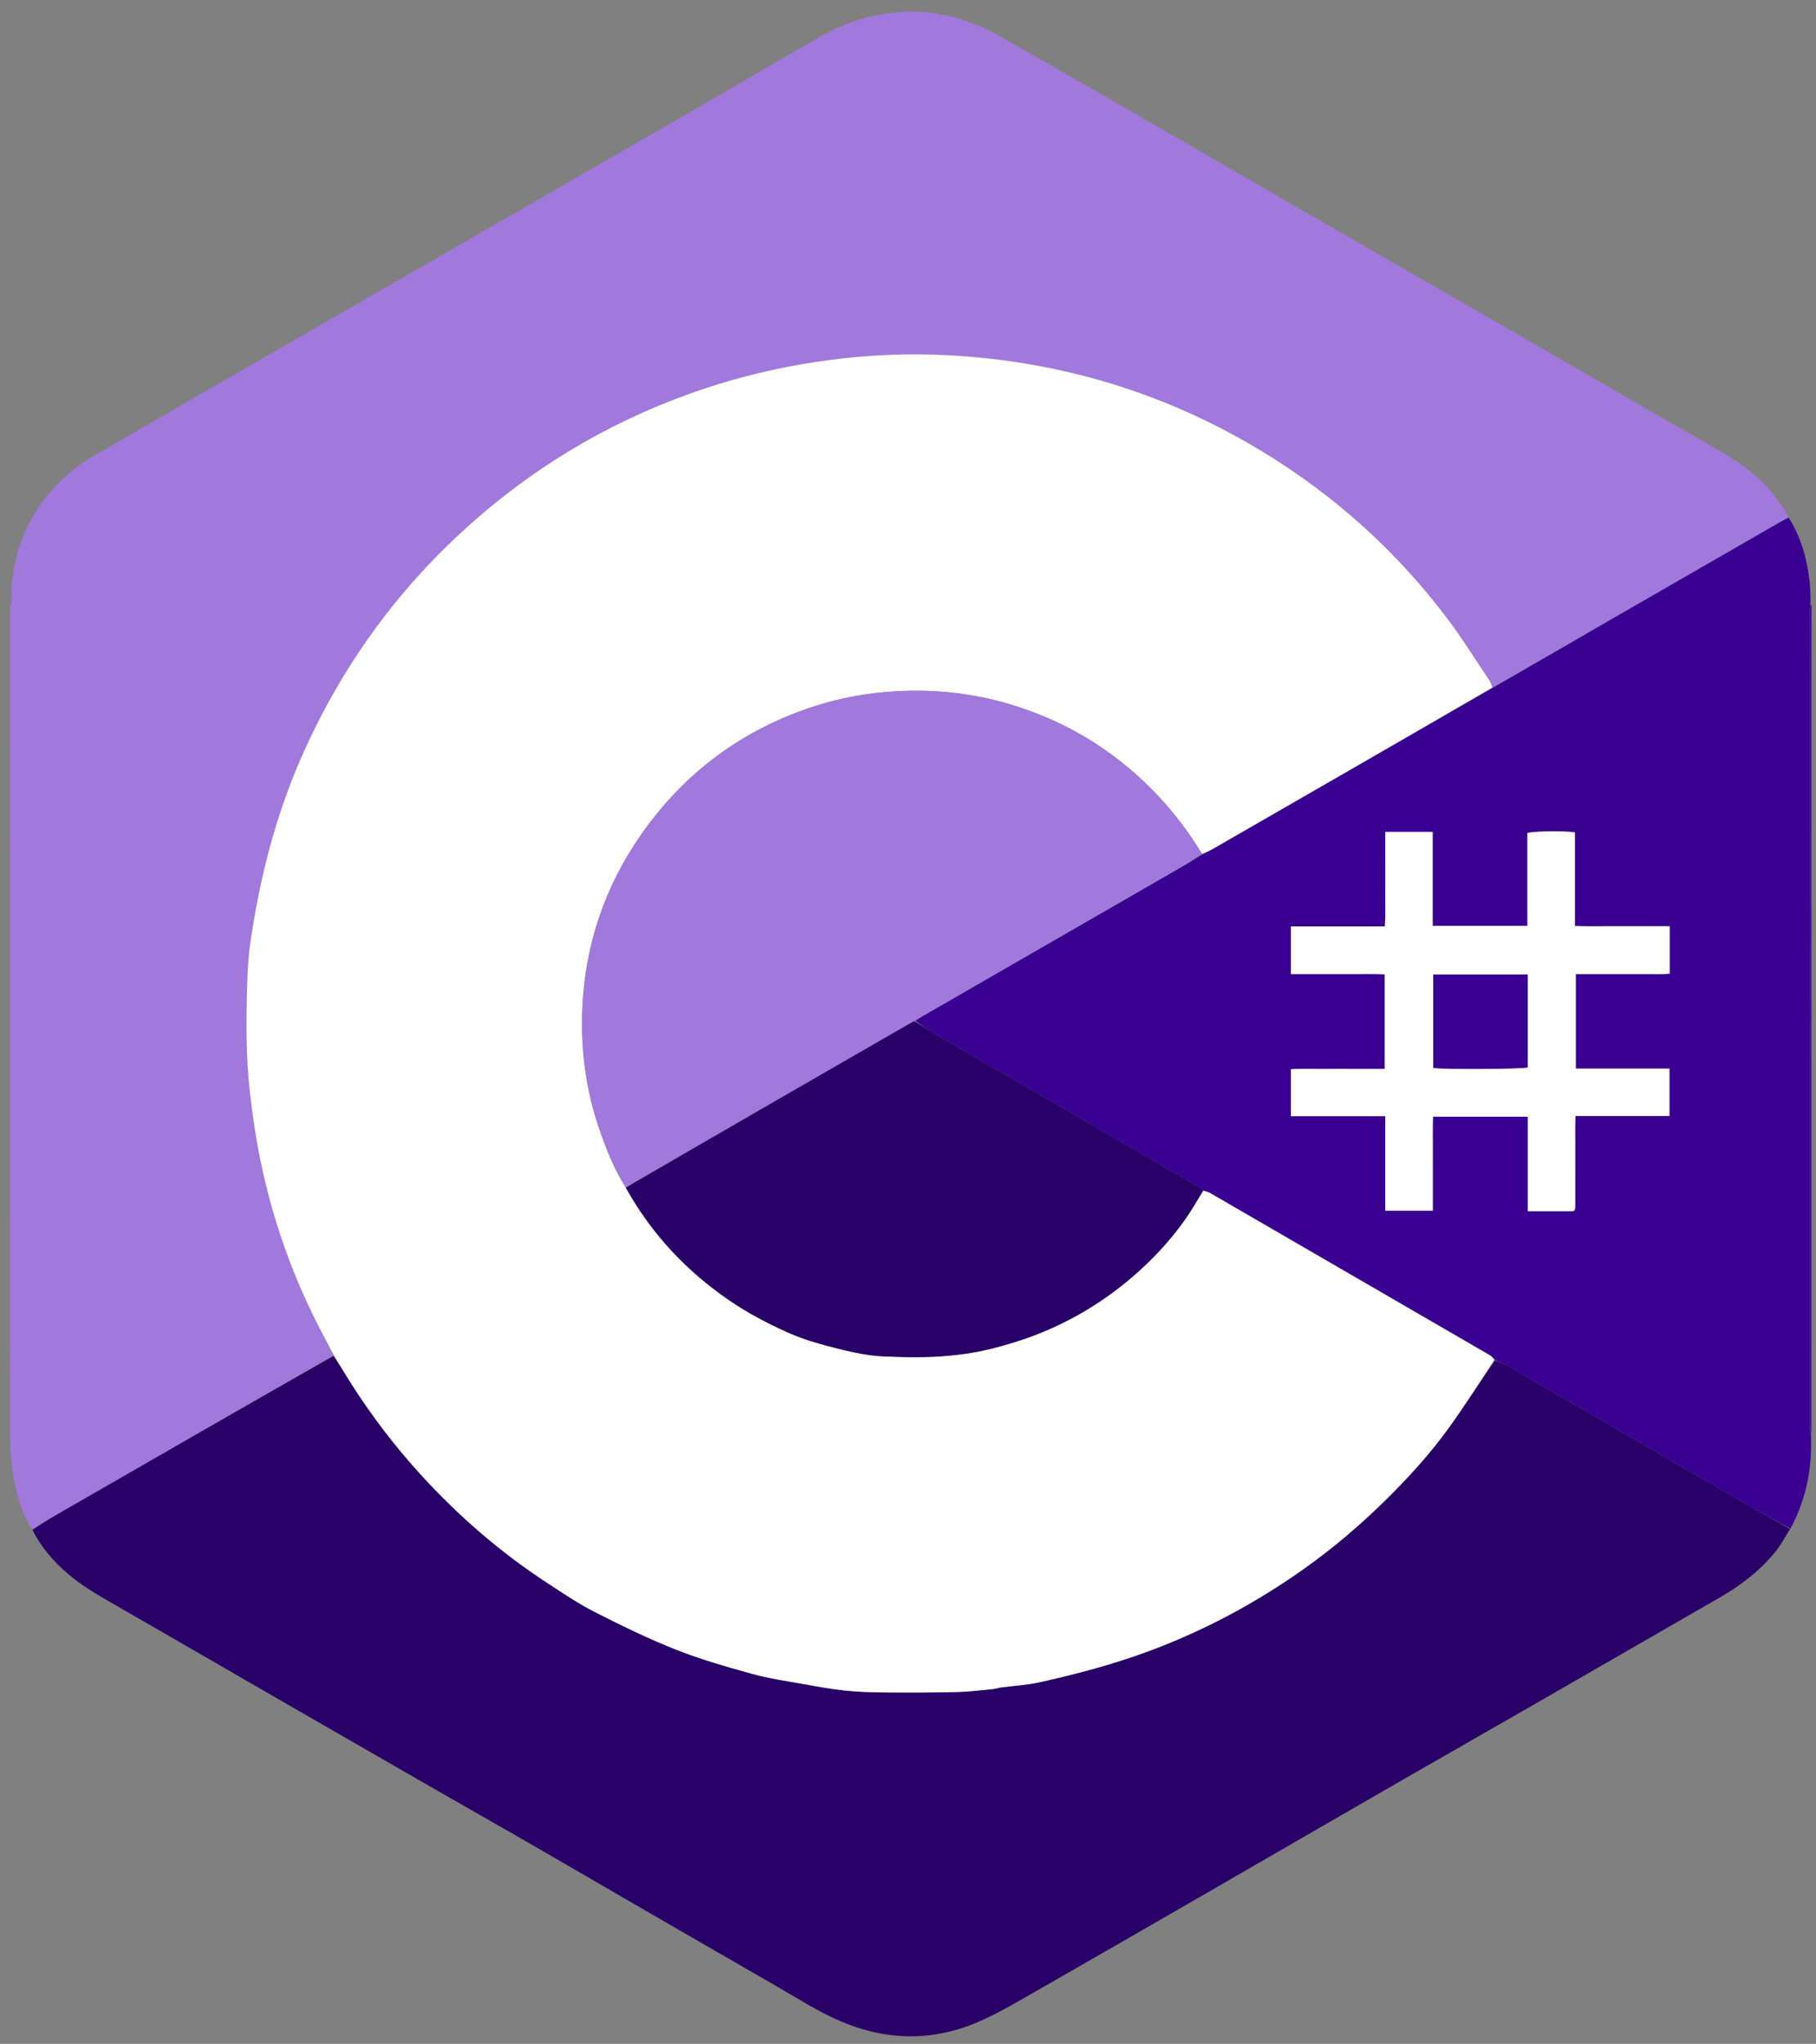 <svg version="1.1" id="Layer_1" xmlns="http://www.w3.org/2000/svg" xmlns:xlink="http://www.w3.org/1999/xlink" x="0px" y="0px"
	 width="100%" viewBox="0 0 2222 2500" enable-background="new 0 0 2222 2500" xml:space="preserve">
<rect x="0" y="0" width="2222" height="2500" fill="#808080" stroke="none"/>
<path fill="transparent" opacity="1" stroke="none"
	d="
M1194,2502
	C796,2502 399,2502 2,2502
	C2,1668.667 2,835.333 2,2
	C742.667,2 1483.333,2 2224,2
	C2224,835.333 2224,1668.667 2224,2502
	C1881,2502 1538,2502 1194,2502
M2215.966,739.975
	C2215.966,739.975 2215.755,740.169 2215.797,738.322
	C2215.222,728.716 2215.145,719.05 2213.976,709.517
	C2210.669,682.532 2203.495,656.711 2188.832,632.058
	C2170.601,599.536 2144.071,575.312 2112.398,556.474
	C2087.825,541.858 2062.888,527.854 2038.122,513.562
	C1970.154,474.339 1902.21,435.072 1834.219,395.89
	C1773.145,360.694 1711.996,325.63 1650.926,290.428
	C1591.87,256.388 1532.905,222.191 1473.842,188.162
	C1390.293,140.026 1306.938,91.544 1223.004,44.086
	C1182.859,21.387 1139.526,10.555 1092.873,15.572
	C1061.272,18.971 1031.813,28.864 1004.422,44.414
	C956.133,71.827 908.356,100.142 860.268,127.913
	C785.691,170.981 711.04,213.921 636.408,256.894
	C536.419,314.468 436.404,371.996 336.428,429.592
	C262.969,471.911 189.509,514.227 116.153,556.724
	C95.876,568.471 77.667,582.984 62.337,600.801
	C29.03,639.513 13.38,684.678 12.856,736.153
	C12.793,736.796 12.731,737.438 12.386,739.925
	C12.367,742.925 12.331,745.925 12.331,748.924
	C12.328,1084.236 12.306,1419.547 12.383,1754.859
	C12.387,1775.466 13.836,1796.047 18.356,1816.208
	C22.651,1835.37 28.218,1854.153 39.713,1872.011
	C50.298,1892.372 64.951,1909.409 82.211,1924.372
	C98.663,1938.634 117.271,1949.562 136.063,1960.353
	C207.372,2001.302 278.498,2042.568 349.735,2083.642
	C408.853,2117.729 468.007,2151.753 527.19,2185.728
	C566.74,2208.433 606.421,2230.908 645.944,2253.659
	C685.466,2276.409 724.846,2299.407 764.321,2322.238
	C826.567,2358.24 888.777,2394.304 951.134,2430.113
	C976.519,2444.69 1001.143,2460.647 1028.201,2472.231
	C1085.405,2496.72 1142.751,2497.294 1199.566,2472.053
	C1221.69,2462.224 1242.729,2449.818 1263.803,2437.78
	C1335.207,2396.99 1406.435,2355.892 1477.673,2314.812
	C1552.945,2271.406 1628.105,2227.809 1703.4,2184.444
	C1759.947,2151.875 1816.668,2119.61 1873.241,2087.087
	C1950.59,2042.621 2027.866,1998.029 2105.186,1953.51
	C2130.51,1938.929 2153.349,1921.193 2171.95,1898.605
	C2179.06,1889.971 2184.24,1879.747 2191.238,1869.229
	C2210.094,1833.798 2217.35,1795.837 2216.241,1754.133
	C2216.288,1750.804 2216.375,1747.475 2216.375,1744.145
	C2216.377,1446.093 2216.365,1148.04 2216.38,849.988
	C2216.382,814.024 2216.527,778.06 2216.977,741.553
	C2217.126,740.84 2216.882,740.29 2215.966,739.975
z"/>
<path fill="#A179DC" opacity="1" stroke="none"
	d="
M39.554,1870.627
	C28.218,1854.153 22.651,1835.37 18.356,1816.208
	C13.836,1796.047 12.387,1775.466 12.383,1754.859
	C12.306,1419.547 12.328,1084.236 12.331,748.924
	C12.331,745.925 12.367,742.925 12.908,738.691
	C13.837,736.873 13.927,736.243 13.701,735.567
	C13.38,684.678 29.03,639.513 62.337,600.801
	C77.667,582.984 95.876,568.471 116.153,556.724
	C189.509,514.227 262.969,471.911 336.428,429.592
	C436.404,371.996 536.419,314.468 636.408,256.894
	C711.04,213.921 785.691,170.981 860.268,127.913
	C908.356,100.142 956.133,71.827 1004.422,44.414
	C1031.813,28.864 1061.272,18.971 1092.873,15.572
	C1139.526,10.555 1182.859,21.387 1223.004,44.086
	C1306.938,91.544 1390.293,140.026 1473.842,188.162
	C1532.905,222.191 1591.87,256.388 1650.926,290.428
	C1711.996,325.63 1773.145,360.694 1834.219,395.89
	C1902.21,435.072 1970.154,474.339 2038.122,513.562
	C2062.888,527.854 2087.825,541.858 2112.398,556.474
	C2144.071,575.312 2170.601,599.536 2188.376,632.734
	C2185.26,634.781 2182.538,636.044 2179.947,637.535
	C2115.254,674.766 2050.561,711.994 1985.899,749.278
	C1932.53,780.049 1879.202,810.89 1825.907,840.979
	C1824.782,837.579 1823.976,834.65 1822.369,832.259
	C1805.461,807.114 1789.439,781.291 1771.24,757.11
	C1709.023,674.444 1633.35,606.324 1544.96,552.57
	C1427.057,480.869 1298.839,442.076 1161.212,434.578
	C1111.903,431.892 1062.593,433.985 1013.634,440.545
	C956.057,448.26 899.783,461.608 844.98,481.203
	C739.355,518.97 645.516,576.114 563.326,652.254
	C478.817,730.542 413.905,822.834 367.81,928.439
	C336.405,1000.389 317.566,1075.754 306.299,1153.148
	C303.812,1170.229 302.97,1187.619 302.422,1204.9
	C300.998,1249.82 300.819,1294.752 306.174,1339.482
	C308.389,1357.982 310.878,1376.475 314.049,1394.832
	C326.595,1467.462 348.653,1537.122 380.584,1603.577
	C389.369,1621.86 398.92,1639.776 407.496,1658.173
	C294.399,1723.213 181.918,1787.927 69.469,1852.694
	C59.396,1858.496 49.521,1864.641 39.554,1870.627
z"/>
<path fill="#280068" opacity="1" stroke="none"
	d="
M39.633,1871.319
	C49.521,1864.641 59.396,1858.496 69.469,1852.694
	C181.918,1787.927 294.399,1723.213 408.04,1658.588
	C416.27,1670.32 423.102,1682.096 430.433,1693.553
	C455.24,1732.321 483.051,1768.784 514.047,1802.855
	C560.556,1853.979 612.346,1898.905 670.254,1936.649
	C688.922,1948.816 707.48,1961.443 727.283,1971.51
	C759.71,1987.997 792.506,2004.095 826.287,2017.48
	C856.791,2029.567 888.587,2038.647 920.264,2047.428
	C940.818,2053.126 962.14,2056.125 983.192,2059.925
	C999.867,2062.934 1016.583,2066.003 1033.415,2067.787
	C1049.279,2069.468 1065.314,2070.025 1081.282,2070.151
	C1111.26,2070.387 1141.253,2070.328 1171.222,2069.642
	C1185.913,2069.306 1200.572,2067.363 1215.23,2065.984
	C1218.434,2065.682 1221.545,2064.478 1224.748,2064.051
	C1240.641,2061.932 1256.823,2061.152 1272.402,2057.662
	C1316.766,2047.724 1360.639,2036.186 1403.495,2020.444
	C1472.193,1995.208 1535.969,1961.165 1595.518,1918.92
	C1630.46,1894.131 1663.063,1866.5 1693.656,1836.527
	C1722.705,1808.064 1750.082,1778.02 1773.816,1744.985
	C1792.843,1718.502 1810.378,1690.945 1829.289,1663.938
	C1835.415,1666.502 1841.009,1668.665 1846.2,1671.553
	C1856.378,1677.215 1866.303,1683.329 1876.382,1689.171
	C1904.891,1705.695 1933.436,1722.16 1961.948,1738.679
	C1992.189,1756.201 2022.398,1773.779 2052.643,1791.295
	C2080.87,1807.643 2109.095,1823.996 2137.38,1840.244
	C2154.963,1850.344 2172.656,1860.252 2190.299,1870.247
	C2184.24,1879.747 2179.06,1889.971 2171.95,1898.605
	C2153.349,1921.193 2130.51,1938.929 2105.186,1953.51
	C2027.866,1998.029 1950.59,2042.621 1873.241,2087.087
	C1816.668,2119.61 1759.947,2151.875 1703.4,2184.444
	C1628.105,2227.809 1552.945,2271.406 1477.673,2314.812
	C1406.435,2355.892 1335.207,2396.99 1263.803,2437.78
	C1242.729,2449.818 1221.69,2462.224 1199.566,2472.053
	C1142.751,2497.294 1085.405,2496.72 1028.201,2472.231
	C1001.143,2460.647 976.519,2444.69 951.134,2430.113
	C888.777,2394.304 826.567,2358.24 764.321,2322.238
	C724.846,2299.407 685.466,2276.409 645.944,2253.659
	C606.421,2230.908 566.74,2208.433 527.19,2185.728
	C468.007,2151.753 408.853,2117.729 349.735,2083.642
	C278.498,2042.568 207.372,2001.302 136.063,1960.353
	C117.271,1949.562 98.663,1938.634 82.211,1924.372
	C64.951,1909.409 50.298,1892.372 39.633,1871.319
z"/>
<path fill="#390091" opacity="1" stroke="none"
	d="
M2190.769,1869.738
	C2172.656,1860.252 2154.963,1850.344 2137.38,1840.244
	C2109.095,1823.996 2080.87,1807.643 2052.643,1791.295
	C2022.398,1773.779 1992.189,1756.201 1961.948,1738.679
	C1933.436,1722.16 1904.891,1705.695 1876.382,1689.171
	C1866.303,1683.329 1856.378,1677.215 1846.2,1671.553
	C1841.009,1668.665 1835.415,1666.502 1829.211,1663.218
	C1826.498,1660.781 1824.778,1658.792 1822.628,1657.545
	C1708.667,1591.408 1594.676,1525.326 1480.641,1459.318
	C1478.205,1457.908 1475.224,1457.44 1472.021,1455.995
	C1467.935,1453.091 1464.422,1450.556 1460.698,1448.384
	C1445.461,1439.497 1430.141,1430.752 1414.885,1421.898
	C1384.372,1404.188 1353.898,1386.413 1323.376,1368.719
	C1295.159,1352.361 1266.894,1336.085 1238.661,1319.754
	C1207.259,1301.589 1175.811,1283.501 1144.509,1265.165
	C1135.966,1260.16 1127.875,1254.384 1120.026,1248.484
	C1123.028,1246.443 1125.546,1244.818 1128.139,1243.325
	C1235.439,1181.521 1342.754,1119.742 1450.032,1057.901
	C1456.893,1053.945 1463.477,1049.508 1470.936,1045.166
	C1476.642,1042.327 1481.655,1039.71 1486.553,1036.893
	C1599.661,971.842 1712.757,906.769 1825.855,841.701
	C1879.202,810.89 1932.53,780.049 1985.899,749.278
	C2050.561,711.994 2115.254,674.766 2179.947,637.535
	C2182.538,636.044 2185.26,634.781 2188.63,633.299
	C2203.495,656.711 2210.669,682.532 2213.976,709.517
	C2215.145,719.05 2215.222,728.716 2215.326,739.92
	C2214.57,745.809 2214.037,750.1 2214.036,754.39
	C2213.993,902.915 2214,1051.44 2214,1199.965
	C2214,1380.792 2213.986,1561.619 2214.081,1742.446
	C2214.083,1746.96 2215.287,1751.472 2215.931,1755.985
	C2217.35,1795.837 2210.094,1833.798 2190.769,1869.738
M1927.375,1474.272
	C1927.376,1462.274 1927.376,1450.276 1927.377,1438.278
	C1927.377,1425.946 1927.318,1413.614 1927.394,1401.283
	C1927.466,1389.448 1927.06,1377.585 1927.691,1365.003
	C1966.802,1365.003 2004.668,1365.003 2042.71,1365.003
	C2042.71,1345.465 2042.71,1326.75 2042.71,1307.151
	C2004.042,1307.151 1966.164,1307.151 1928.092,1307.151
	C1928.092,1268.16 1928.092,1230.057 1928.092,1191.399
	C1938.426,1191.399 1948.051,1191.399 1957.677,1191.399
	C1967.009,1191.399 1976.341,1191.399 1985.673,1191.399
	C1995.338,1191.399 2005.004,1191.468 2014.668,1191.38
	C2024.157,1191.293 2033.692,1191.796 2042.903,1191.031
	C2042.903,1171.04 2042.903,1152.49 2042.903,1133.01
	C2029.702,1133.01 2017.086,1133.01 2004.47,1133.01
	C1991.472,1133.01 1978.474,1133.056 1965.476,1132.997
	C1952.983,1132.941 1940.469,1133.276 1927.035,1132.712
	C1927.035,1093.611 1927.035,1055.787 1927.035,1018.141
	C1914.155,1016.164 1876.745,1016.62 1868.883,1018.956
	C1868.883,1056.484 1868.883,1094.306 1868.883,1132.558
	C1830.049,1132.558 1792.176,1132.558 1752.964,1132.558
	C1752.964,1094.038 1752.964,1055.942 1752.964,1017.583
	C1733.126,1017.583 1714.632,1017.583 1695.017,1017.583
	C1695.017,1030.694 1695.017,1043.262 1695.017,1055.83
	C1695.017,1068.828 1695.099,1081.826 1694.994,1094.823
	C1694.893,1107.331 1695.484,1119.873 1694.506,1133.211
	C1655.588,1133.211 1617.721,1133.211 1579.505,1133.211
	C1579.505,1152.923 1579.505,1171.72 1579.505,1191.399
	C1592.773,1191.399 1605.366,1191.399 1617.958,1191.399
	C1630.956,1191.399 1643.955,1191.333 1656.952,1191.418
	C1669.43,1191.501 1681.938,1191.019 1694.359,1191.76
	C1694.359,1230.857 1694.359,1268.698 1694.359,1307.407
	C1681.122,1307.407 1668.529,1307.407 1655.935,1307.407
	C1642.937,1307.407 1629.938,1307.311 1616.941,1307.434
	C1604.458,1307.553 1591.933,1306.859 1579.531,1307.927
	C1579.531,1327.49 1579.531,1345.971 1579.531,1365.327
	C1618.101,1365.327 1655.973,1365.327 1694.986,1365.327
	C1694.986,1404.347 1694.986,1442.494 1694.986,1480.935
	C1714.88,1480.935 1733.611,1480.935 1753.124,1480.935
	C1753.124,1467.601 1753.124,1454.983 1753.124,1442.366
	C1753.124,1429.368 1753.074,1416.37 1753.138,1403.372
	C1753.199,1390.878 1752.839,1378.362 1753.4,1365.934
	C1792.566,1365.934 1830.437,1365.934 1869.447,1365.934
	C1869.447,1404.571 1869.447,1442.693 1869.447,1481.617
	C1888.172,1481.617 1905.766,1481.621 1923.36,1481.615
	C1927.181,1481.613 1927.367,1478.926 1927.375,1474.272
z"/>
<path fill="#450E9A" opacity="1" stroke="none"
	d="
M2216.086,1755.059
	C2215.287,1751.472 2214.083,1746.96 2214.081,1742.446
	C2213.986,1561.619 2214,1380.792 2214,1199.965
	C2214,1051.44 2213.993,902.915 2214.036,754.39
	C2214.037,750.1 2214.57,745.809 2215.305,740.843
	C2215.755,740.169 2215.966,739.975 2216.123,740.499
	C2216.388,741.381 2216.497,741.738 2216.605,742.096
	C2216.527,778.06 2216.382,814.024 2216.38,849.988
	C2216.365,1148.04 2216.377,1446.093 2216.375,1744.145
	C2216.375,1747.475 2216.288,1750.804 2216.086,1755.059
z"/>
<path fill="#795AA6" opacity="1" stroke="none"
	d="
M13.278,735.86
	C13.927,736.243 13.837,736.873 13.049,737.769
	C12.731,737.438 12.793,736.796 13.278,735.86
z"/>
<path fill="#1B0E2D" opacity="1" stroke="none"
	d="
M2216.792,741.825
	C2216.497,741.738 2216.388,741.381 2216.261,740.462
	C2216.882,740.29 2217.126,740.84 2216.792,741.825
z"/>
<path fill="#FFFFFF" opacity="1" stroke="none"
	d="
M1825.907,840.979
	C1712.757,906.769 1599.661,971.842 1486.553,1036.893
	C1481.655,1039.71 1476.642,1042.327 1470.82,1044.402
	C1455.36,1018.984 1438.161,996.164 1418.563,975.111
	C1370.813,923.813 1313.702,887.022 1247.203,865.048
	C1198.956,849.106 1149.386,842.824 1098.558,845.452
	C1064.074,847.236 1030.382,852.994 997.596,863.533
	C908.942,892.032 837.759,944.558 784.46,1020.875
	C740.044,1084.472 716.012,1155.483 712.606,1232.808
	C710.395,1283.007 716.686,1332.589 733.068,1380.44
	C741.588,1405.327 751.273,1429.755 765.734,1452.738
	C797.368,1509.588 840.292,1555.158 893.428,1591.307
	C915.411,1606.262 938.89,1618.572 963.023,1629.465
	C983.1,1638.528 1004.411,1644.474 1025.787,1649.781
	C1038.733,1652.995 1051.824,1655.945 1065.024,1657.715
	C1077.096,1659.335 1089.396,1659.413 1101.608,1659.81
	C1127.85,1660.661 1153.979,1659.712 1180.065,1656.092
	C1201.042,1653.181 1221.437,1647.989 1241.515,1641.742
	C1294.614,1625.219 1342.355,1598.744 1384.696,1562.6
	C1408.851,1541.981 1430.498,1519.005 1448.967,1493.191
	C1457.405,1481.397 1464.689,1468.777 1472.497,1456.532
	C1475.224,1457.44 1478.205,1457.908 1480.641,1459.318
	C1594.676,1525.326 1708.667,1591.408 1822.628,1657.545
	C1824.778,1658.792 1826.498,1660.781 1828.497,1663.145
	C1810.378,1690.945 1792.843,1718.502 1773.816,1744.985
	C1750.082,1778.02 1722.705,1808.064 1693.656,1836.527
	C1663.063,1866.5 1630.46,1894.131 1595.518,1918.92
	C1535.969,1961.165 1472.193,1995.208 1403.495,2020.444
	C1360.639,2036.186 1316.766,2047.724 1272.402,2057.662
	C1256.823,2061.152 1240.641,2061.932 1224.748,2064.051
	C1221.545,2064.478 1218.434,2065.682 1215.23,2065.984
	C1200.572,2067.363 1185.913,2069.306 1171.222,2069.642
	C1141.253,2070.328 1111.26,2070.387 1081.282,2070.151
	C1065.314,2070.025 1049.279,2069.468 1033.415,2067.787
	C1016.583,2066.003 999.867,2062.934 983.192,2059.925
	C962.14,2056.125 940.818,2053.126 920.264,2047.428
	C888.587,2038.647 856.791,2029.567 826.287,2017.48
	C792.506,2004.095 759.71,1987.997 727.283,1971.51
	C707.48,1961.443 688.922,1948.816 670.254,1936.649
	C612.346,1898.905 560.556,1853.979 514.047,1802.855
	C483.051,1768.784 455.24,1732.321 430.433,1693.553
	C423.102,1682.096 416.27,1670.32 408.665,1658.275
	C398.92,1639.776 389.369,1621.86 380.584,1603.577
	C348.653,1537.122 326.595,1467.462 314.049,1394.832
	C310.878,1376.475 308.389,1357.982 306.174,1339.482
	C300.819,1294.752 300.998,1249.82 302.422,1204.9
	C302.97,1187.619 303.812,1170.229 306.299,1153.148
	C317.566,1075.754 336.405,1000.389 367.81,928.439
	C413.905,822.834 478.817,730.542 563.326,652.254
	C645.516,576.114 739.355,518.97 844.98,481.203
	C899.783,461.608 956.057,448.26 1013.634,440.545
	C1062.593,433.985 1111.903,431.892 1161.212,434.578
	C1298.839,442.076 1427.057,480.869 1544.96,552.57
	C1633.35,606.324 1709.023,674.444 1771.24,757.11
	C1789.439,781.291 1805.461,807.114 1822.369,832.259
	C1823.976,834.65 1824.782,837.579 1825.907,840.979
z"/>
<path fill="#A179DC" opacity="1" stroke="none"
	d="
M765.62,1452.026
	C751.273,1429.755 741.588,1405.327 733.068,1380.44
	C716.686,1332.589 710.395,1283.007 712.606,1232.808
	C716.012,1155.483 740.044,1084.472 784.46,1020.875
	C837.759,944.558 908.942,892.032 997.596,863.533
	C1030.382,852.994 1064.074,847.236 1098.558,845.452
	C1149.386,842.824 1198.956,849.106 1247.203,865.048
	C1313.702,887.022 1370.813,923.813 1418.563,975.111
	C1438.161,996.164 1455.36,1018.984 1470.074,1044.531
	C1463.477,1049.508 1456.893,1053.945 1450.032,1057.901
	C1342.754,1119.742 1235.439,1181.521 1128.139,1243.325
	C1125.546,1244.818 1123.028,1246.443 1119.343,1248.713
	C1116.719,1250.153 1115.182,1250.806 1113.745,1251.633
	C997.698,1318.422 881.66,1385.224 765.62,1452.026
z"/>
<path fill="#280068" opacity="1" stroke="none"
	d="
M765.734,1452.738
	C881.66,1385.224 997.698,1318.422 1113.745,1251.633
	C1115.182,1250.806 1116.719,1250.153 1118.894,1249.19
	C1127.875,1254.384 1135.966,1260.16 1144.509,1265.165
	C1175.811,1283.501 1207.259,1301.589 1238.661,1319.754
	C1266.894,1336.085 1295.159,1352.361 1323.376,1368.719
	C1353.898,1386.413 1384.372,1404.188 1414.885,1421.898
	C1430.141,1430.752 1445.461,1439.497 1460.698,1448.384
	C1464.422,1450.556 1467.935,1453.091 1472.021,1455.995
	C1464.689,1468.777 1457.405,1481.397 1448.967,1493.191
	C1430.498,1519.005 1408.851,1541.981 1384.696,1562.6
	C1342.355,1598.744 1294.614,1625.219 1241.515,1641.742
	C1221.437,1647.989 1201.042,1653.181 1180.065,1656.092
	C1153.979,1659.712 1127.85,1660.661 1101.608,1659.81
	C1089.396,1659.413 1077.096,1659.335 1065.024,1657.715
	C1051.824,1655.945 1038.733,1652.995 1025.787,1649.781
	C1004.411,1644.474 983.1,1638.528 963.023,1629.465
	C938.89,1618.572 915.411,1606.262 893.428,1591.307
	C840.292,1555.158 797.368,1509.588 765.734,1452.738
z"/>
<path fill="#FFFFFF" opacity="1" stroke="none"
	d="
M1927.372,1475.196
	C1927.367,1478.926 1927.181,1481.613 1923.36,1481.615
	C1905.766,1481.621 1888.172,1481.617 1869.447,1481.617
	C1869.447,1442.693 1869.447,1404.571 1869.447,1365.934
	C1830.437,1365.934 1792.566,1365.934 1753.4,1365.934
	C1752.839,1378.362 1753.199,1390.878 1753.138,1403.372
	C1753.074,1416.37 1753.124,1429.368 1753.124,1442.366
	C1753.124,1454.983 1753.124,1467.601 1753.124,1480.935
	C1733.611,1480.935 1714.88,1480.935 1694.986,1480.935
	C1694.986,1442.494 1694.986,1404.347 1694.986,1365.327
	C1655.973,1365.327 1618.101,1365.327 1579.531,1365.327
	C1579.531,1345.971 1579.531,1327.49 1579.531,1307.927
	C1591.933,1306.859 1604.458,1307.553 1616.941,1307.434
	C1629.938,1307.311 1642.937,1307.407 1655.935,1307.407
	C1668.529,1307.407 1681.122,1307.407 1694.359,1307.407
	C1694.359,1268.698 1694.359,1230.857 1694.359,1191.76
	C1681.938,1191.019 1669.43,1191.501 1656.952,1191.418
	C1643.955,1191.333 1630.956,1191.399 1617.958,1191.399
	C1605.366,1191.399 1592.773,1191.399 1579.505,1191.399
	C1579.505,1171.72 1579.505,1152.923 1579.505,1133.211
	C1617.721,1133.211 1655.588,1133.211 1694.506,1133.211
	C1695.484,1119.873 1694.893,1107.331 1694.994,1094.823
	C1695.099,1081.826 1695.017,1068.828 1695.017,1055.83
	C1695.017,1043.262 1695.017,1030.694 1695.017,1017.583
	C1714.632,1017.583 1733.126,1017.583 1752.964,1017.583
	C1752.964,1055.942 1752.964,1094.038 1752.964,1132.558
	C1792.176,1132.558 1830.049,1132.558 1868.883,1132.558
	C1868.883,1094.306 1868.883,1056.484 1868.883,1018.956
	C1876.745,1016.62 1914.155,1016.164 1927.035,1018.141
	C1927.035,1055.787 1927.035,1093.611 1927.035,1132.712
	C1940.469,1133.276 1952.983,1132.941 1965.476,1132.997
	C1978.474,1133.056 1991.472,1133.01 2004.47,1133.01
	C2017.086,1133.01 2029.702,1133.01 2042.903,1133.01
	C2042.903,1152.49 2042.903,1171.04 2042.903,1191.031
	C2033.692,1191.796 2024.157,1191.293 2014.668,1191.38
	C2005.004,1191.468 1995.338,1191.399 1985.673,1191.399
	C1976.341,1191.399 1967.009,1191.399 1957.677,1191.399
	C1948.051,1191.399 1938.426,1191.399 1928.092,1191.399
	C1928.092,1230.057 1928.092,1268.16 1928.092,1307.151
	C1966.164,1307.151 2004.042,1307.151 2042.71,1307.151
	C2042.71,1326.75 2042.71,1345.465 2042.71,1365.003
	C2004.668,1365.003 1966.802,1365.003 1927.691,1365.003
	C1927.06,1377.585 1927.466,1389.448 1927.394,1401.283
	C1927.318,1413.614 1927.377,1425.946 1927.377,1438.278
	C1927.376,1450.276 1927.376,1462.274 1927.372,1475.196
M1869.3,1217.079
	C1869.3,1208.818 1869.3,1200.558 1869.3,1192.066
	C1830.063,1192.066 1791.925,1192.066 1753.676,1192.066
	C1753.676,1230.596 1753.676,1268.458 1753.676,1306.216
	C1764.526,1308.187 1861.3,1307.792 1869.3,1305.623
	C1869.3,1276.924 1869.3,1247.99 1869.3,1217.079
z"/>
<path fill="#390091" opacity="1" stroke="none"
	d="
M1869.3,1218.067
	C1869.3,1247.99 1869.3,1276.924 1869.3,1305.623
	C1861.3,1307.792 1764.526,1308.187 1753.676,1306.216
	C1753.676,1268.458 1753.676,1230.596 1753.676,1192.066
	C1791.925,1192.066 1830.063,1192.066 1869.3,1192.066
	C1869.3,1200.558 1869.3,1208.818 1869.3,1218.067
z"/>
</svg>
